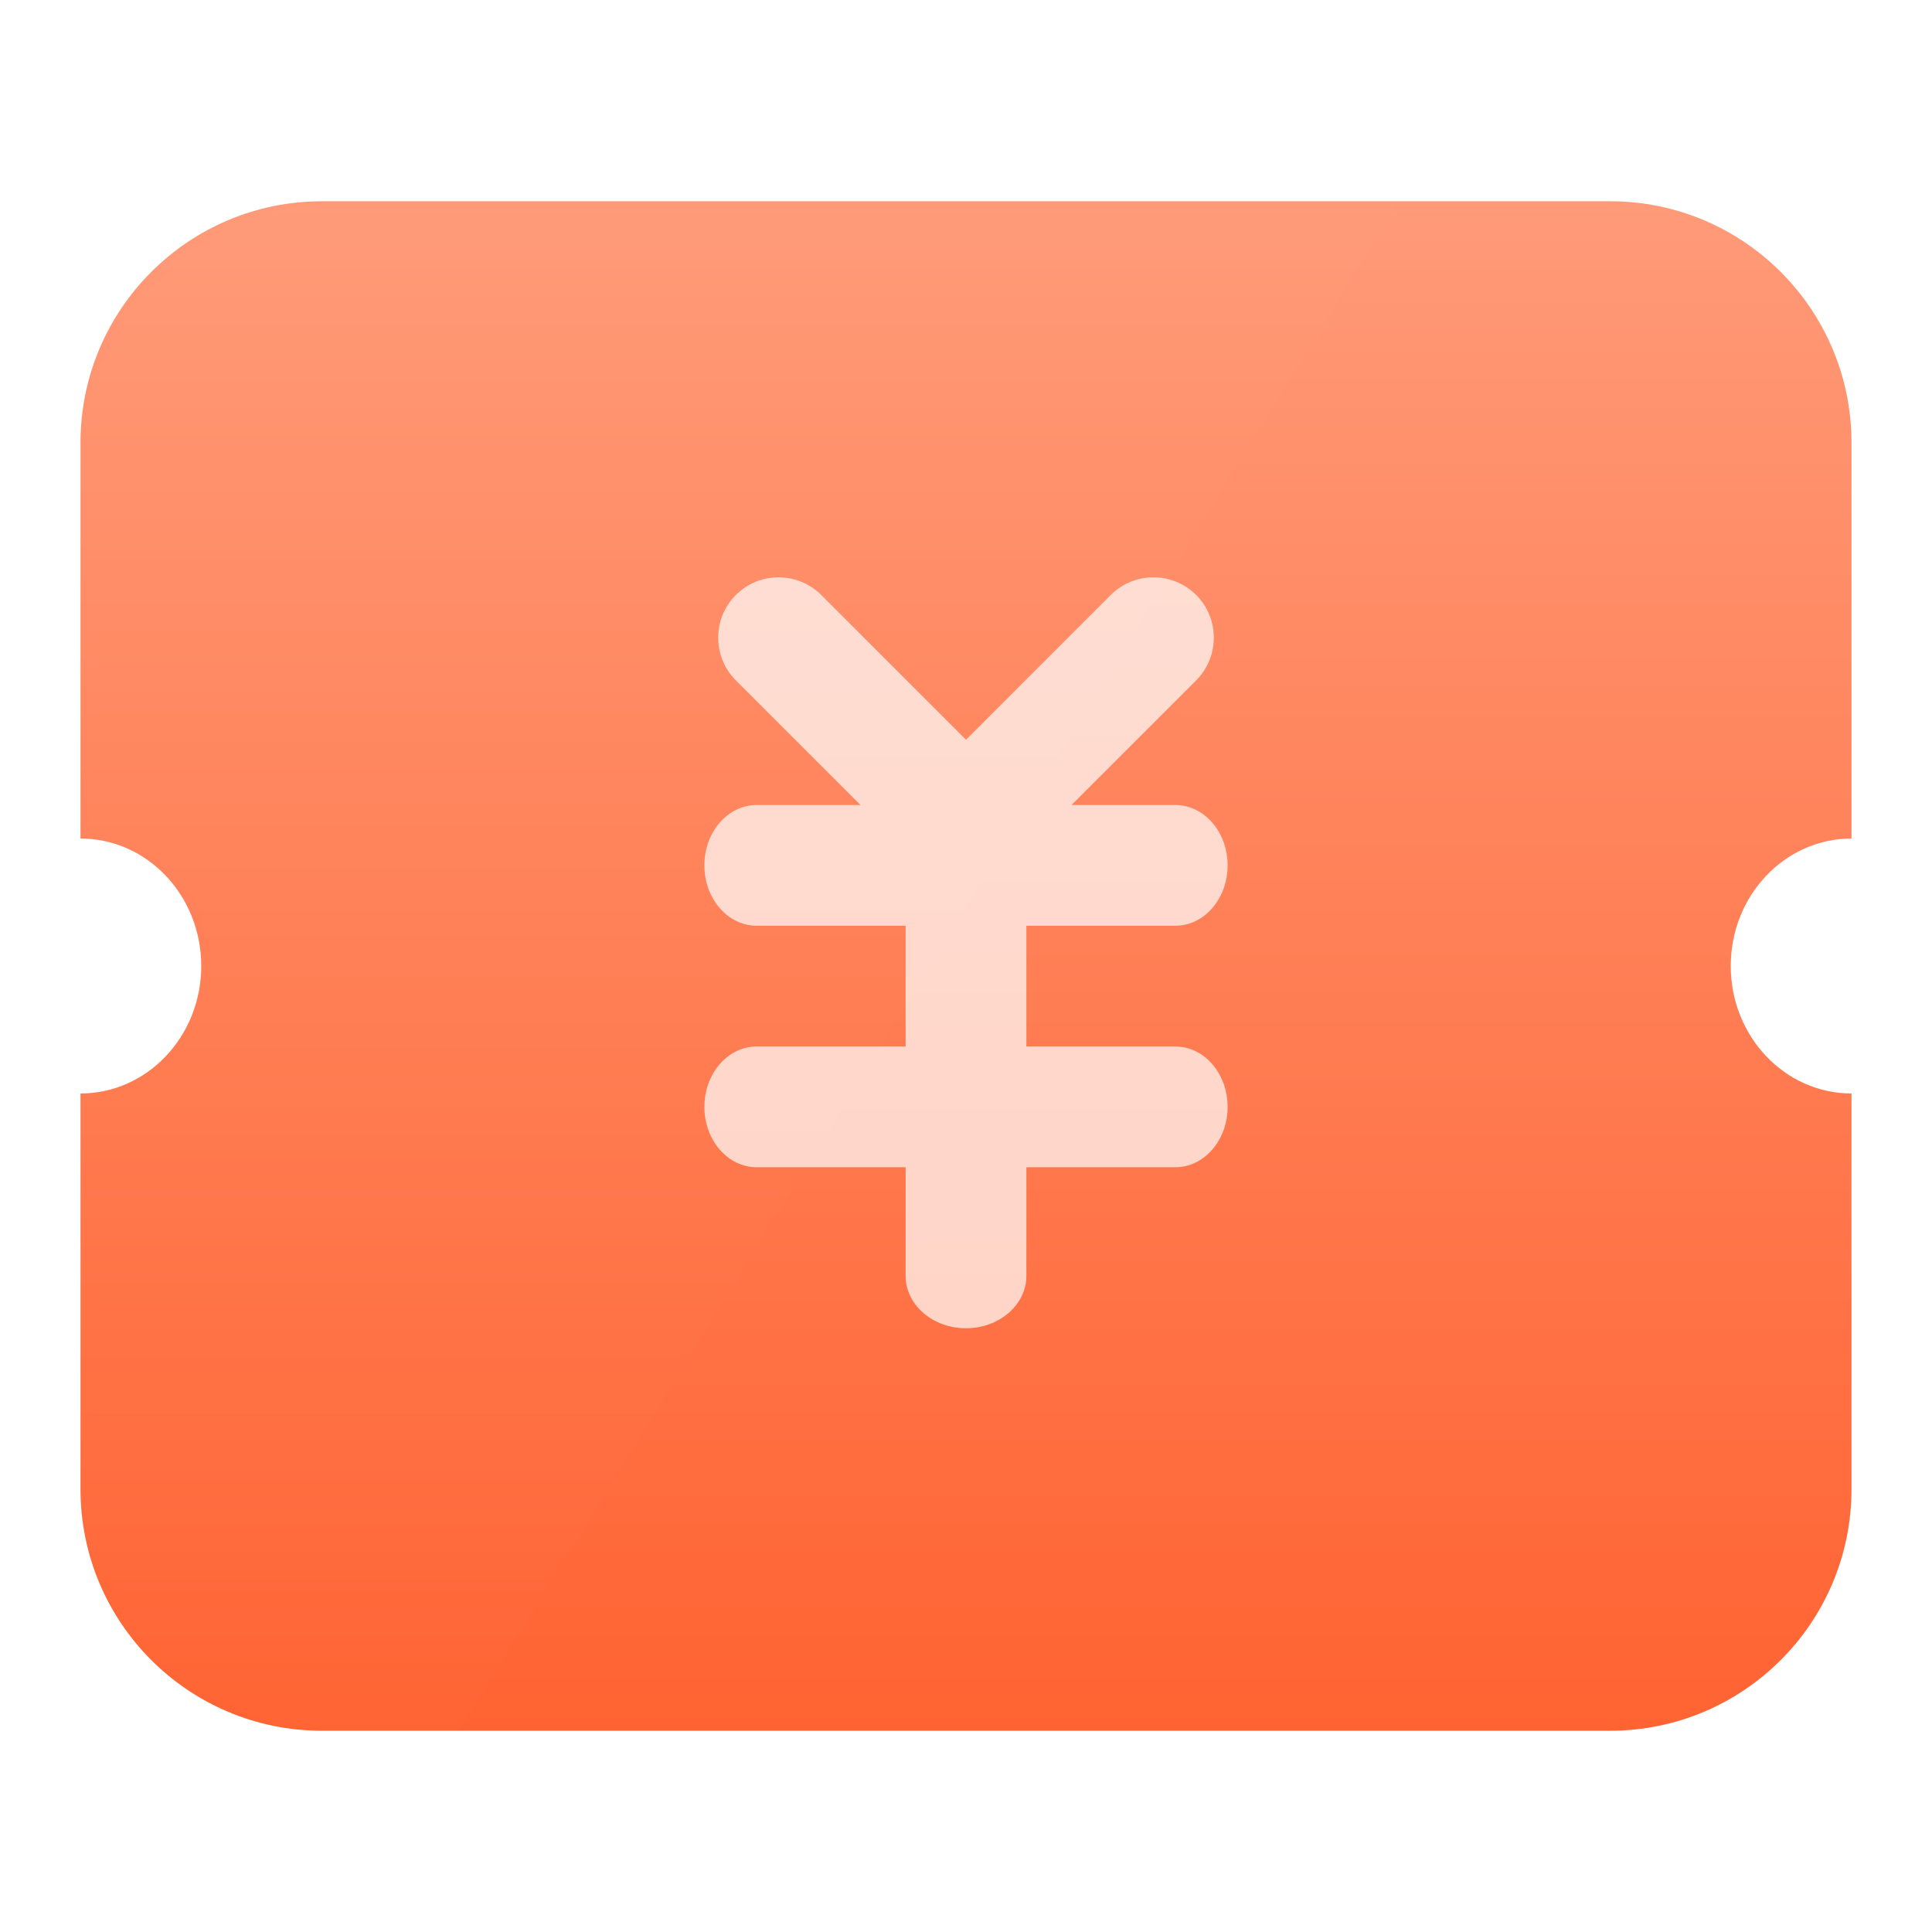 <?xml version="1.0" encoding="UTF-8"?>
<svg width="48px" height="48px" viewBox="0 0 48 48" version="1.1" xmlns="http://www.w3.org/2000/svg" xmlns:xlink="http://www.w3.org/1999/xlink">
    <!-- Generator: Sketch 52.5 (67469) - http://www.bohemiancoding.com/sketch -->
    <title>合并形状 2@2x</title>
    <desc>Created with Sketch.</desc>
    <defs>
        <linearGradient x1="50%" y1="0%" x2="50%" y2="100%" id="linearGradient-1">
            <stop stop-color="#FF9A78" offset="0%"></stop>
            <stop stop-color="#FF6332" offset="100%"></stop>
        </linearGradient>
        <path d="M44,22.167 L44,32 C44,35.314 41.314,38 38,38 L6,38 C2.686,38 4.05812251e-16,35.314 0,32 L0,22.167 C1.657,22.167 3,20.749 3,19 C3,17.251 1.657,15.833 0,15.833 L0,6 C-4.05812251e-16,2.686 2.686,6.08718376e-16 6,0 L38,0 C41.314,-6.08718376e-16 44,2.686 44,6 L44,15.833 C42.343,15.833 41,17.251 41,19 C41,20.749 42.343,22.167 44,22.167 Z" id="path-2"></path>
    </defs>
    <g id="Page-1" stroke="none" stroke-width="1" fill="none" fill-rule="evenodd">
        <g id="个人中心" transform="translate(-581, -436)">
            <g id="合并形状-2" transform="translate(581, 436)">
                <rect id="矩形-copy-11" fill="#FFFFFF" fill-rule="nonzero" x="0" y="0" width="48" height="48"></rect>
                <g transform="translate(2, 5)">
                    <g id="路径-4">
                        <mask id="mask-3" fill="white">
                            <use xlink:href="#path-2"></use>
                        </mask>
                        <use id="Mask" fill="url(#linearGradient-1)" fill-rule="nonzero" xlink:href="#path-2"></use>
                        <path d="M9.405,38 L6,38 C2.686,38 4.05812251e-16,35.314 0,32 L0,22.167 C1.657,22.167 3,20.749 3,19 C3,17.251 1.657,15.833 0,15.833 L0,6 C-4.05812251e-16,2.686 2.686,6.08718376e-16 6,0 L32.769,0 L9.405,38 Z" id="路径" fill="#FFFFFF" fill-rule="nonzero" opacity="0.1" mask="url(#mask-3)"></path>
                    </g>
                    <g id="分组-17" opacity="0.7" transform="translate(15, 9)" fill="#FFFFFF" fill-rule="nonzero">
                        <path d="M5.5,9 L1.8,9 C1.082,9 0.5,8.328 0.5,7.5 C0.5,6.672 1.082,6 1.8,6 L4.379,6 L1.282,2.904 C0.697,2.318 0.697,1.368 1.282,0.782 C1.868,0.197 2.818,0.197 3.404,0.782 L7,4.379 L10.596,0.782 C11.182,0.197 12.132,0.197 12.718,0.782 C13.303,1.368 13.303,2.318 12.718,2.904 L9.621,6 L12.2,6 C12.918,6 13.5,6.672 13.5,7.5 C13.5,8.328 12.918,9 12.2,9 L8.5,9 L8.5,12 L12.2,12 C12.918,12 13.5,12.672 13.5,13.5 C13.5,14.328 12.918,15 12.2,15 L8.5,15 L8.5,17.7 C8.5,18.418 7.828,19 7,19 C6.172,19 5.5,18.418 5.5,17.7 L5.5,15 L1.8,15 C1.082,15 0.5,14.328 0.5,13.5 C0.5,12.672 1.082,12 1.8,12 L5.5,12 L5.5,9 Z" id="合并形状"></path>
                    </g>
                </g>
            </g>
        </g>
    </g>
</svg>